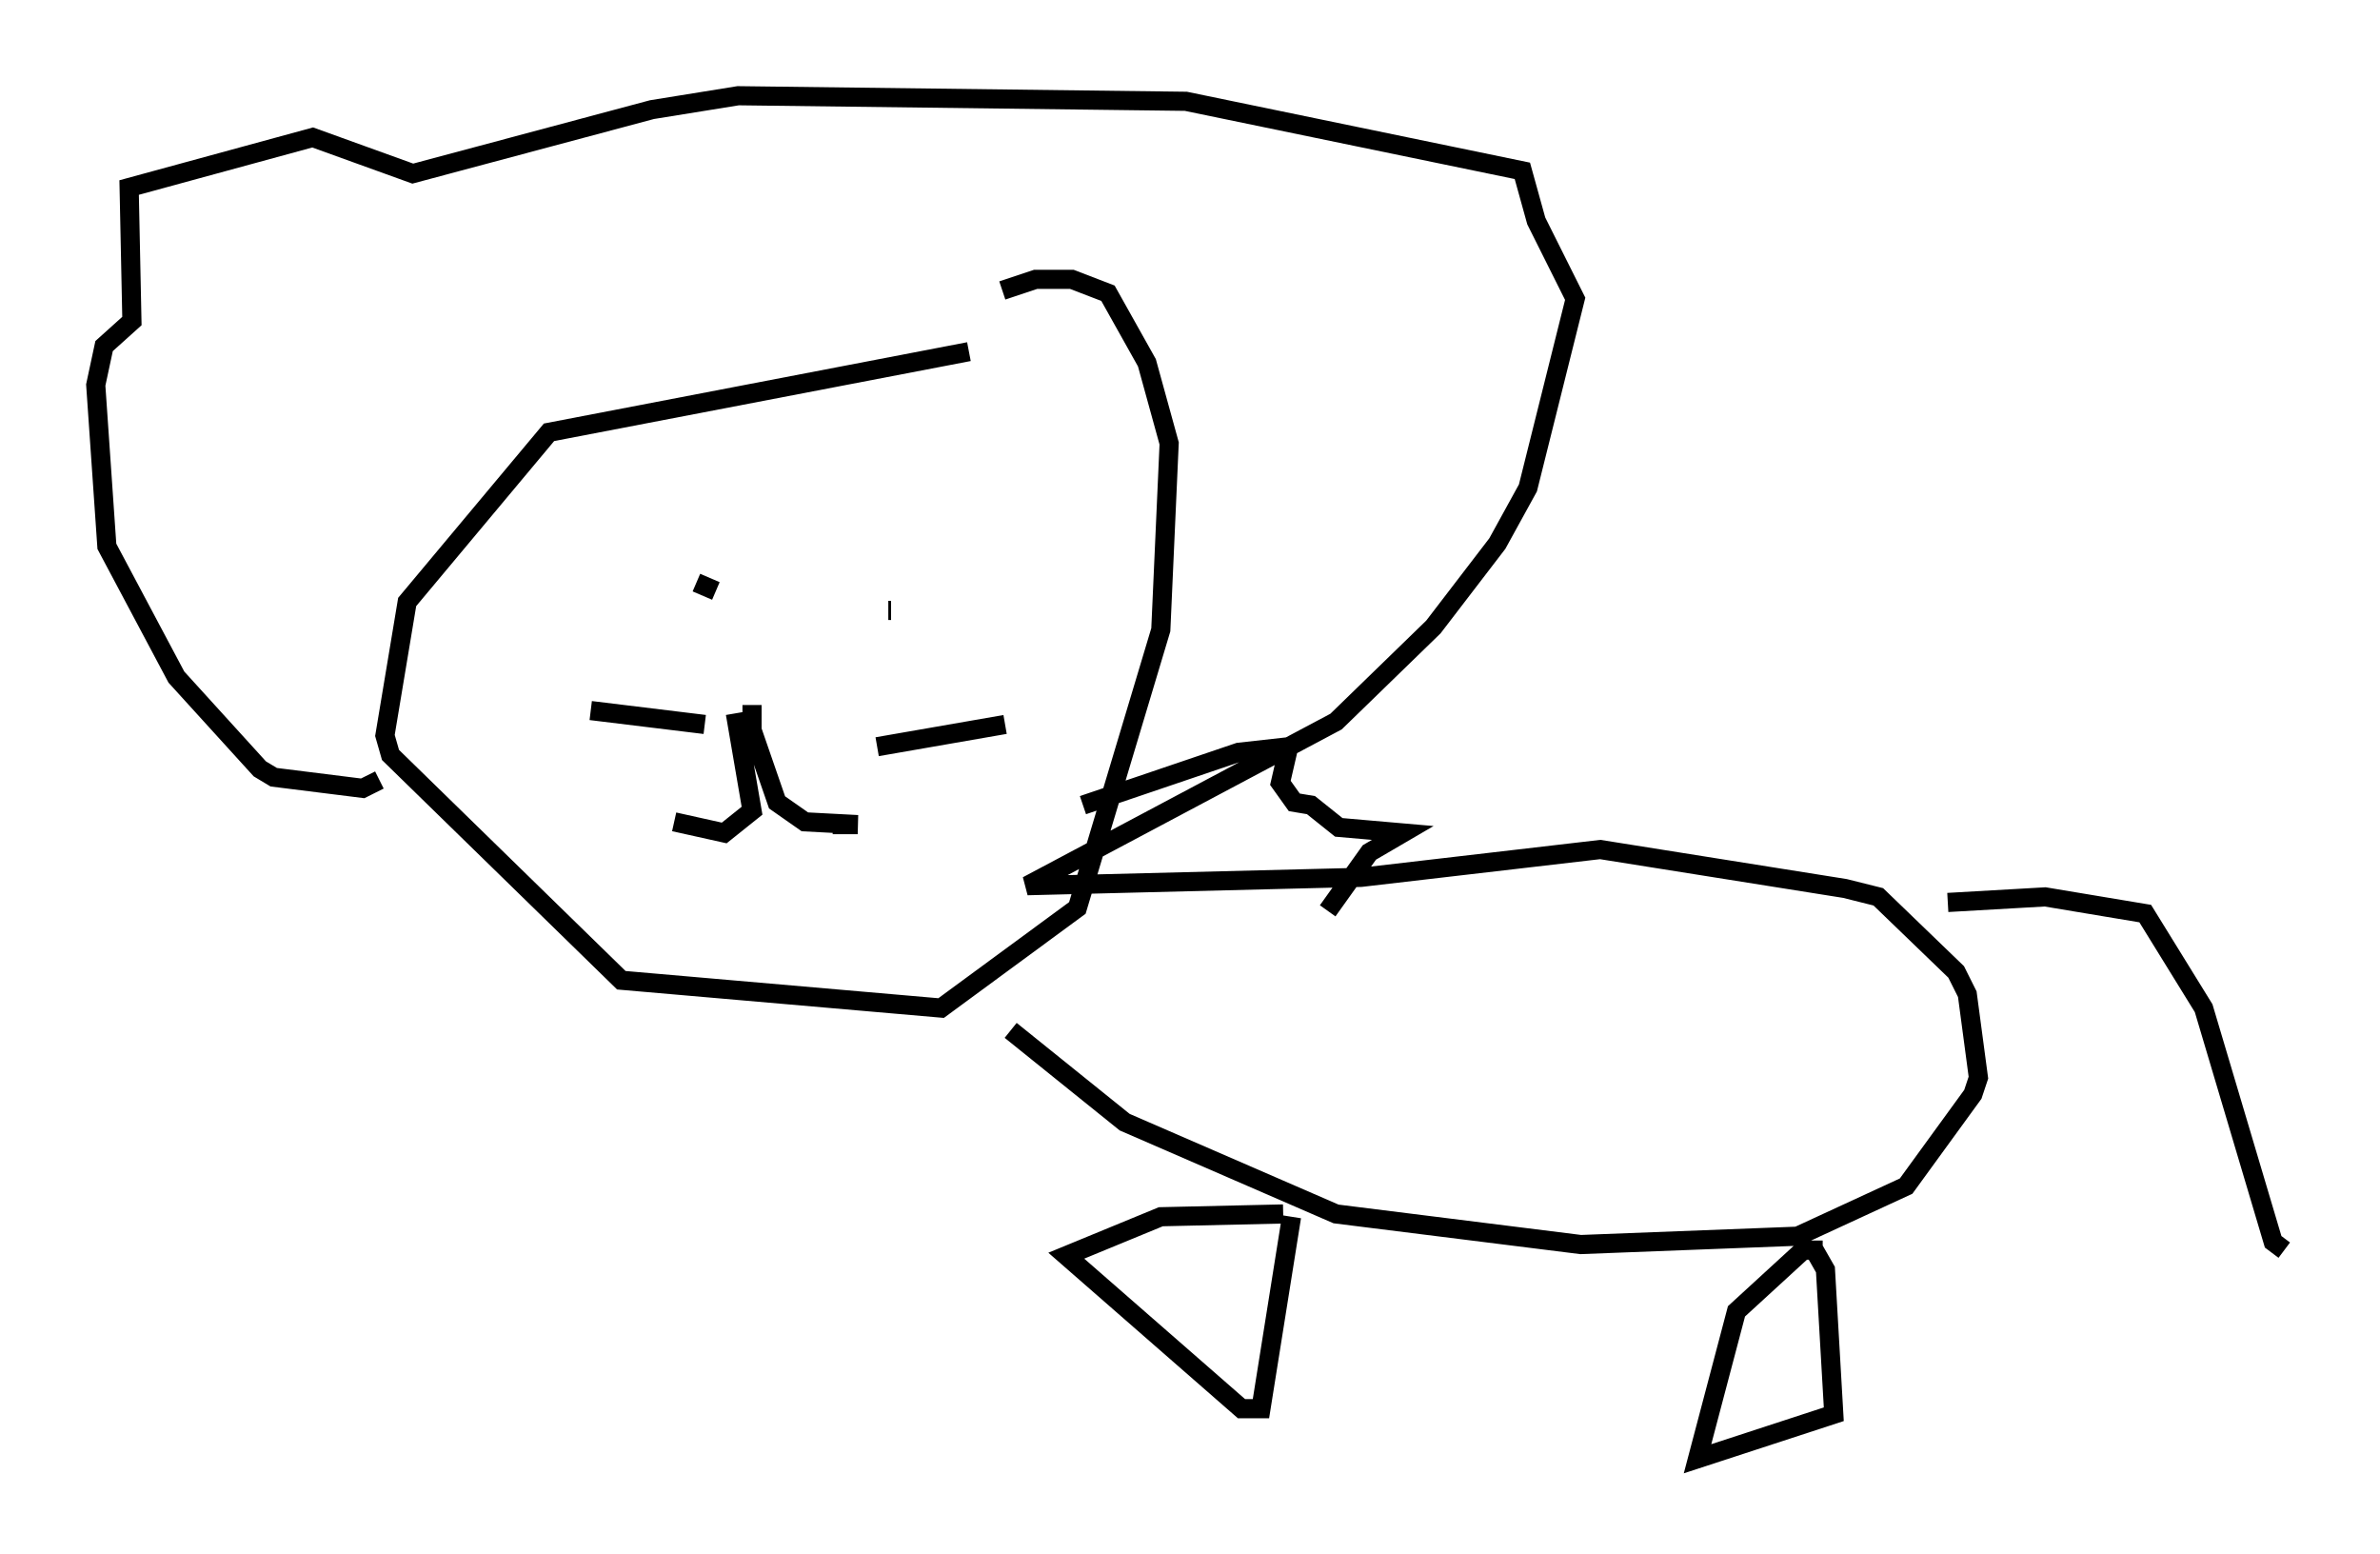 <?xml version="1.0" encoding="utf-8" ?>
<svg baseProfile="full" height="81.173" version="1.1" width="124.313" xmlns="http://www.w3.org/2000/svg" xmlns:ev="http://www.w3.org/2001/xml-events" xmlns:xlink="http://www.w3.org/1999/xlink"><defs /><rect fill="white" height="81.173" width="124.313" x="0" y="0" /><path d="M57.581, 18.363 m-6.972, 0.0 l-21.933, 4.212 -7.408, 8.86 l-1.162, 6.972 0.291, 1.017 l12.056, 11.765 16.704, 1.453 l7.117, -5.229 4.358, -14.525 l0.436, -9.732 -1.162, -4.212 l-2.034, -3.631 -1.888, -0.726 l-1.888, 0.0 -1.743, 0.581 m-32.536, 25.564 l-0.872, 0.436 -4.648, -0.581 l-0.726, -0.436 -4.358, -4.793 l-3.631, -6.827 -0.581, -8.425 l0.436, -2.034 1.453, -1.307 l-0.145, -6.972 9.587, -2.615 l5.229, 1.888 12.492, -3.341 l4.503, -0.726 23.385, 0.291 l17.575, 3.631 0.726, 2.615 l2.034, 4.067 -2.469, 9.877 l-1.598, 2.905 -3.341, 4.358 l-5.084, 4.939 -16.123, 8.57 l17.43, -0.436 12.492, -1.453 l12.782, 2.034 1.743, 0.436 l4.067, 3.922 0.581, 1.162 l0.581, 4.358 -0.291, 0.872 l-3.486, 4.793 -5.665, 2.615 l-11.33, 0.436 -12.782, -1.598 l-11.039, -4.793 -5.955, -4.793 m14.235, 9.587 l-6.391, 0.145 -4.939, 2.034 l9.151, 7.989 1.017, 0.0 l1.598, -10.022 m27.743, 1.743 l-1.017, 0.0 -3.486, 3.196 l-2.034, 7.698 7.117, -2.324 l-0.436, -7.553 -0.581, -1.017 m6.972, -18.156 l5.084, -0.291 5.229, 0.872 l3.05, 4.939 3.631, 12.201 l0.581, 0.436 m-82.503, -27.452 l-5.955, -0.726 m14.961, 1.888 l6.682, -1.162 m-16.123, -7.408 l1.017, 0.436 m9.006, 1.017 l0.145, 0.0 m-7.263, 4.939 l0.0, 1.307 1.307, 3.777 l1.453, 1.017 2.76, 0.145 l-1.307, 0.0 m-5.084, -5.81 l0.872, 5.084 -1.453, 1.162 l-2.615, -0.581 m21.352, -0.872 l8.134, -2.76 2.615, -0.291 l-0.436, 1.888 0.726, 1.017 l0.872, 0.145 1.453, 1.162 l3.341, 0.291 -1.743, 1.017 l-2.179, 3.05 " fill="none" stroke="black" stroke-width="1" /></svg>